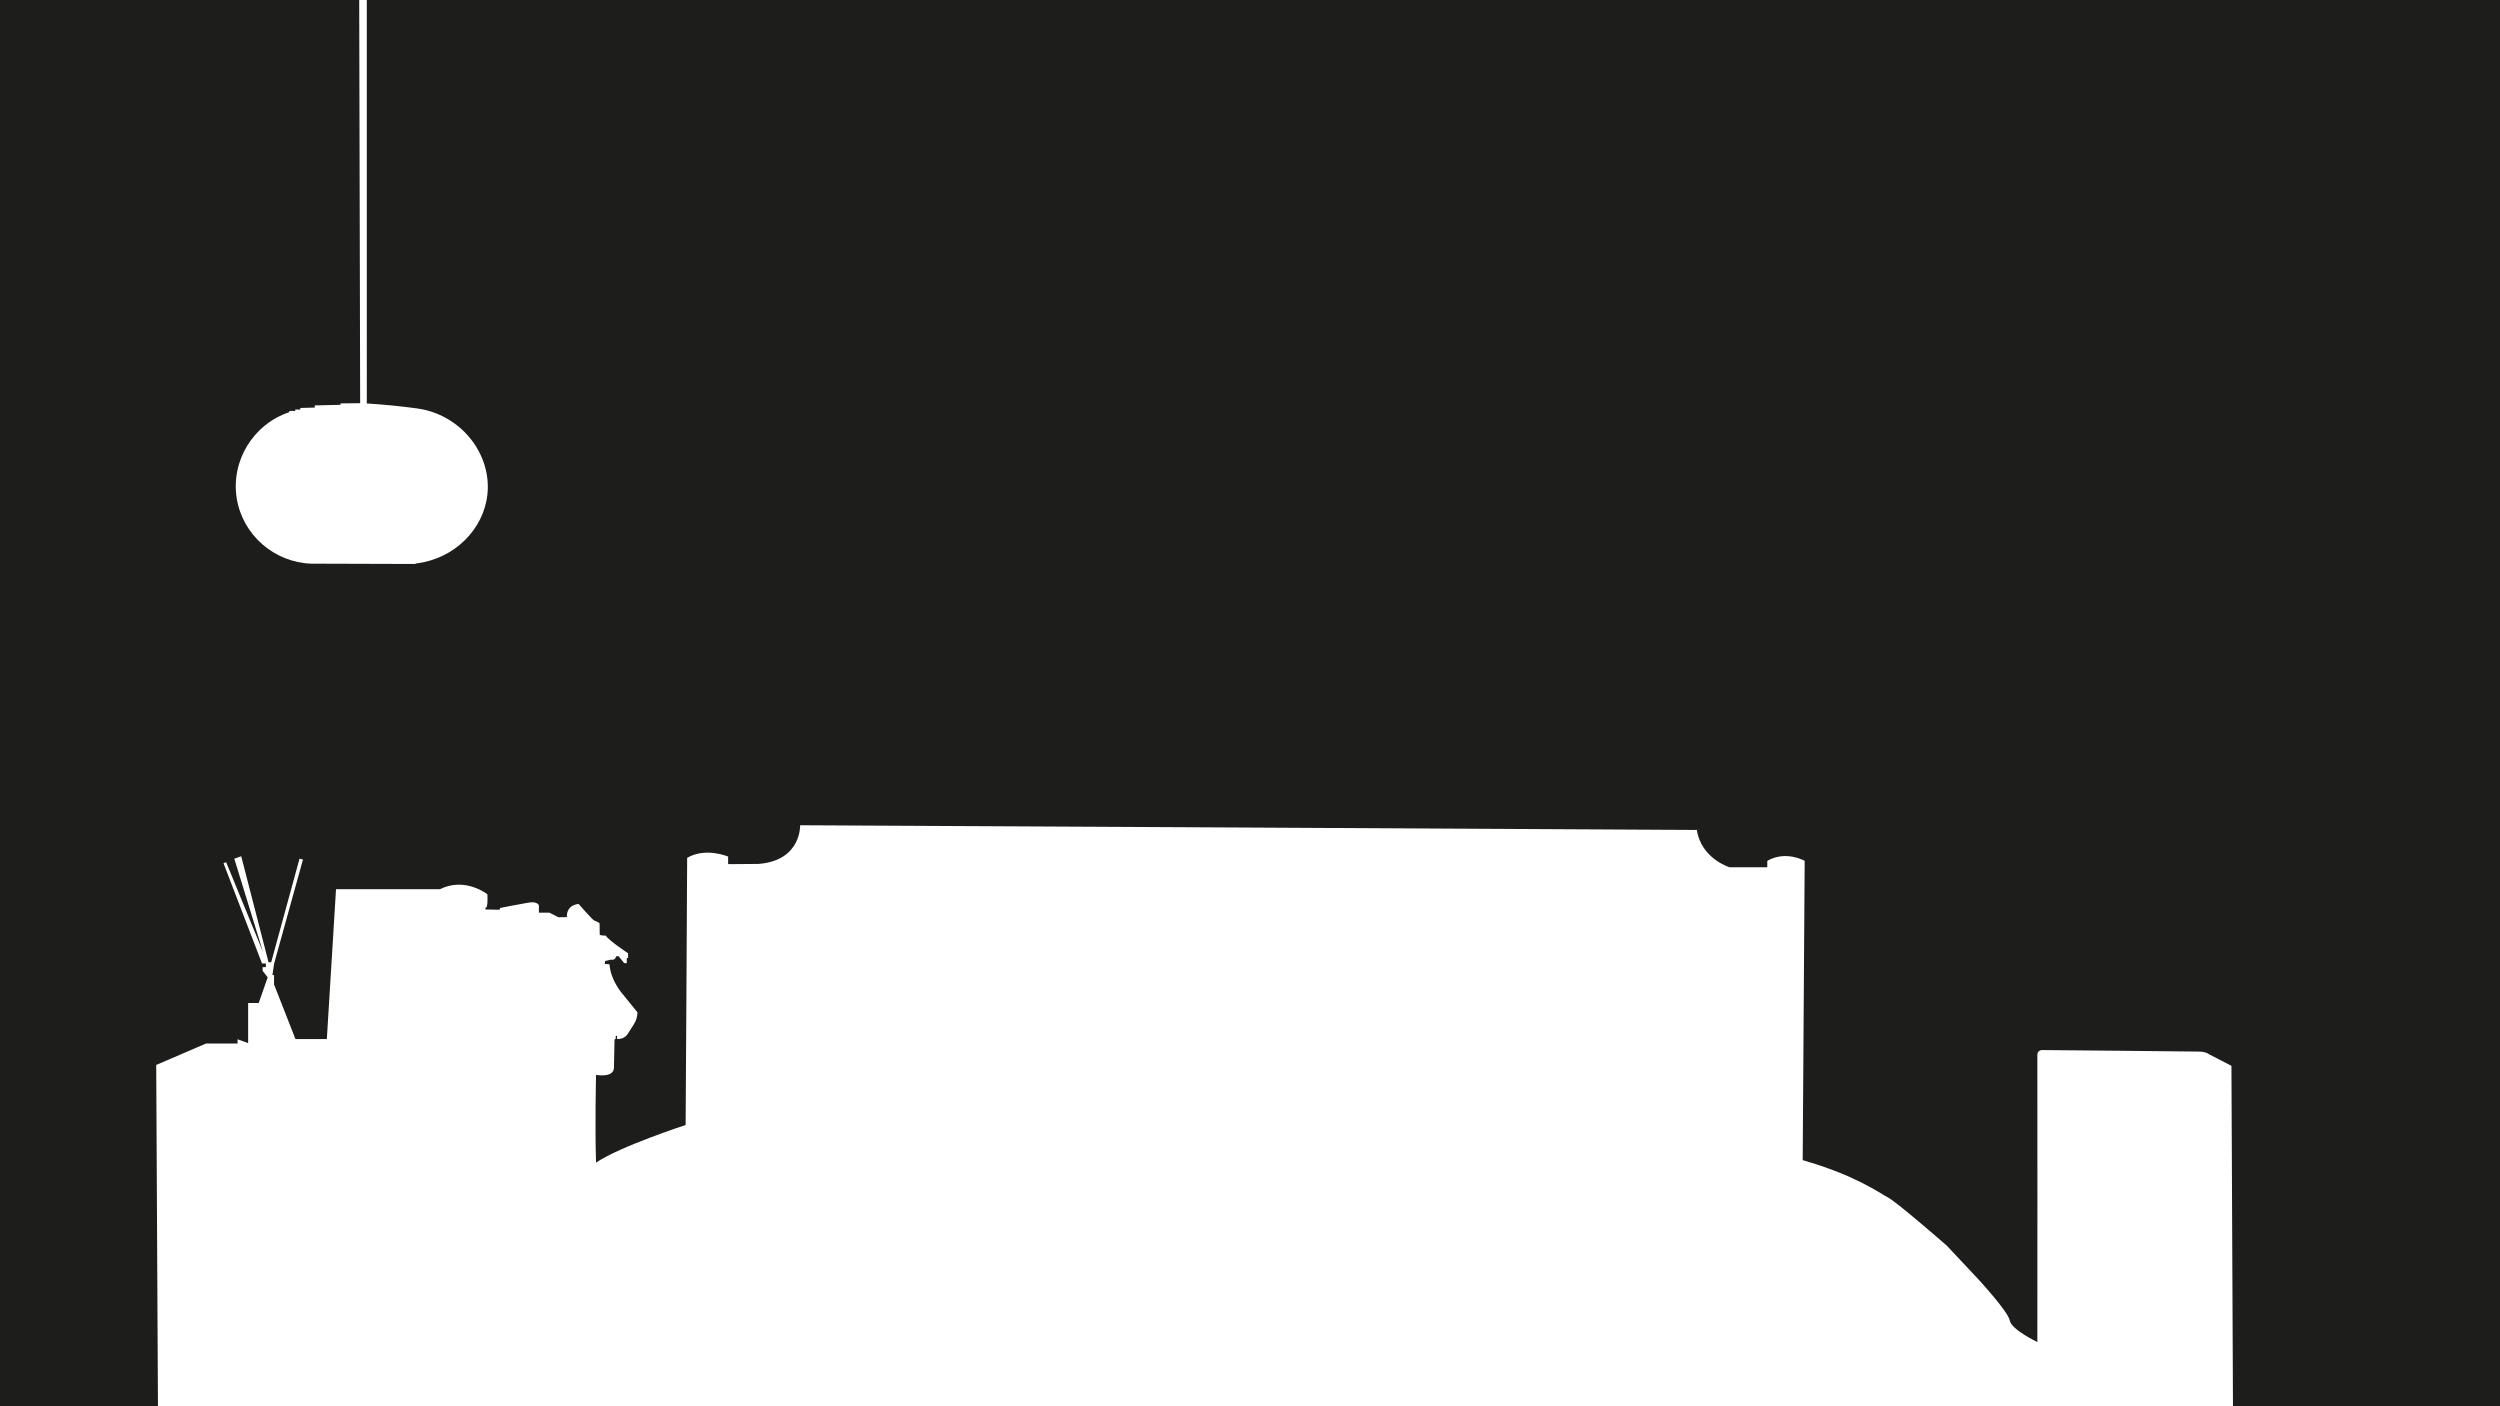<?xml version="1.0" encoding="UTF-8"?>
<svg id="color" xmlns="http://www.w3.org/2000/svg" viewBox="0 0 1600 900">
  <defs>
    <style>
      .cls-1 {
        fill: #1d1d1b;
        stroke-width: 0px;
      }
    </style>
  </defs>
  <path class="cls-1" d="M1600,900h-170.9l-.98-217.88-14.71-7.6s-1.43-1.37-5.61-1.5c-4.17-.13-101.22-.98-101.22-.98,0,0-2.74.2-2.67,3.13.07,2.93,0,183.72,0,183.72,0,0-16.56-7.83-17.64-13.74-1.08-5.92-21.03-27.39-21.03-27.39l-19.37-20.62s-31.5-27.52-37.5-30.72c-6-3.2-20.71-14.15-54.65-23.93,0-6.16,1.27-191.54,1.27-191.54,0,0-11.98-6.9-23.92,0-.05,2.35,0,4.11,0,4.11h-24.16s-18.08-5.48-20.95-23.87c-4.3-.13-573.88-3.03-573.88-3.03,0,0,.88,22.7-26.71,24.75-17.12.2-19.37.1-19.37.1v-4.79s-14.18-6.16-26.22.78c0,11.84-.98,171-.98,171,0,0-42.07,13.7-57.33,24.07-.78-23.09,0-56.15,0-56.15,0,0,11.35,2.15,11.45-4.6.1-6.75.39-18.2.39-18.2l.68-.1.1-2.05h.88l-.1,1.96h.94c2.4,0,4.63-1.22,5.93-3.24l3.87-6.03c1.49-2.32,2.31-5,2.37-7.75l-9.68-11.93s-7.53-8.51-8.22-18.78c-1.27-.29-3.03-.2-3.03-.2l.2-1.96,3.72-.88s2.84.78,3.33-2.15h1.66l3.52,4.4h1.66v-3.33h.88l-.1-3.03s-12.72-8.41-14.18-11.25c-3.62,0-3.91-.59-3.91-.59l-.1-7.34s-1.57-1.17-3.52-1.76c-2.05-1.57-9.88-10.57-9.88-10.57,0,0-7.83.2-7.53,8.41-.1,0-5.38.1-5.38.1l-5.77-2.93h-6.75v-4.6s-.68-2.84-6.55-1.86-18.2,3.42-18.2,3.42l-.49,1.17-9-.2v-1.08s1.76,1.17,1.27-8.61c0,0-14.13-11.34-30.38-3.26h-66.5l-5.87,95.9h-20.09l-13.7-34.96v-6h-1.04l1.04-7.17,18.52-66.78-2.22-.52-18.13,66.26h-1.7l-17.48-67.83-4.43,1.57,18.39,59.74-23.61-57.52-1.7.65,24.65,64.17h2.48v2.35h-2.09v2.35l3.26,4.17-5.74,16.43h-6.78v25.7l-6.78-2.48v2.74h-20.22l-31.83,13.7,1.11,218.43H0V0h229.9l.6,258.04-12.52.13-.07.91-16.5.39.07,1.37-9.26.26v.98h-3.26v.91h-3.78v.78c-23.28,7.77-37.56,31.42-33.65,55.3,3.8,23.22,23.83,40.85,47.67,41.67l66.2.2c.41-.13.83-.26,1.24-.39,24.28-2.96,43.03-21.91,45.33-44.35,2.65-25.83-17.03-51.08-45.33-54.85-4.82-.65-9.8-1.25-14.93-1.76-5.83-.59-11.48-1.03-16.96-1.37V0h1365.26v900Z"/>
</svg>